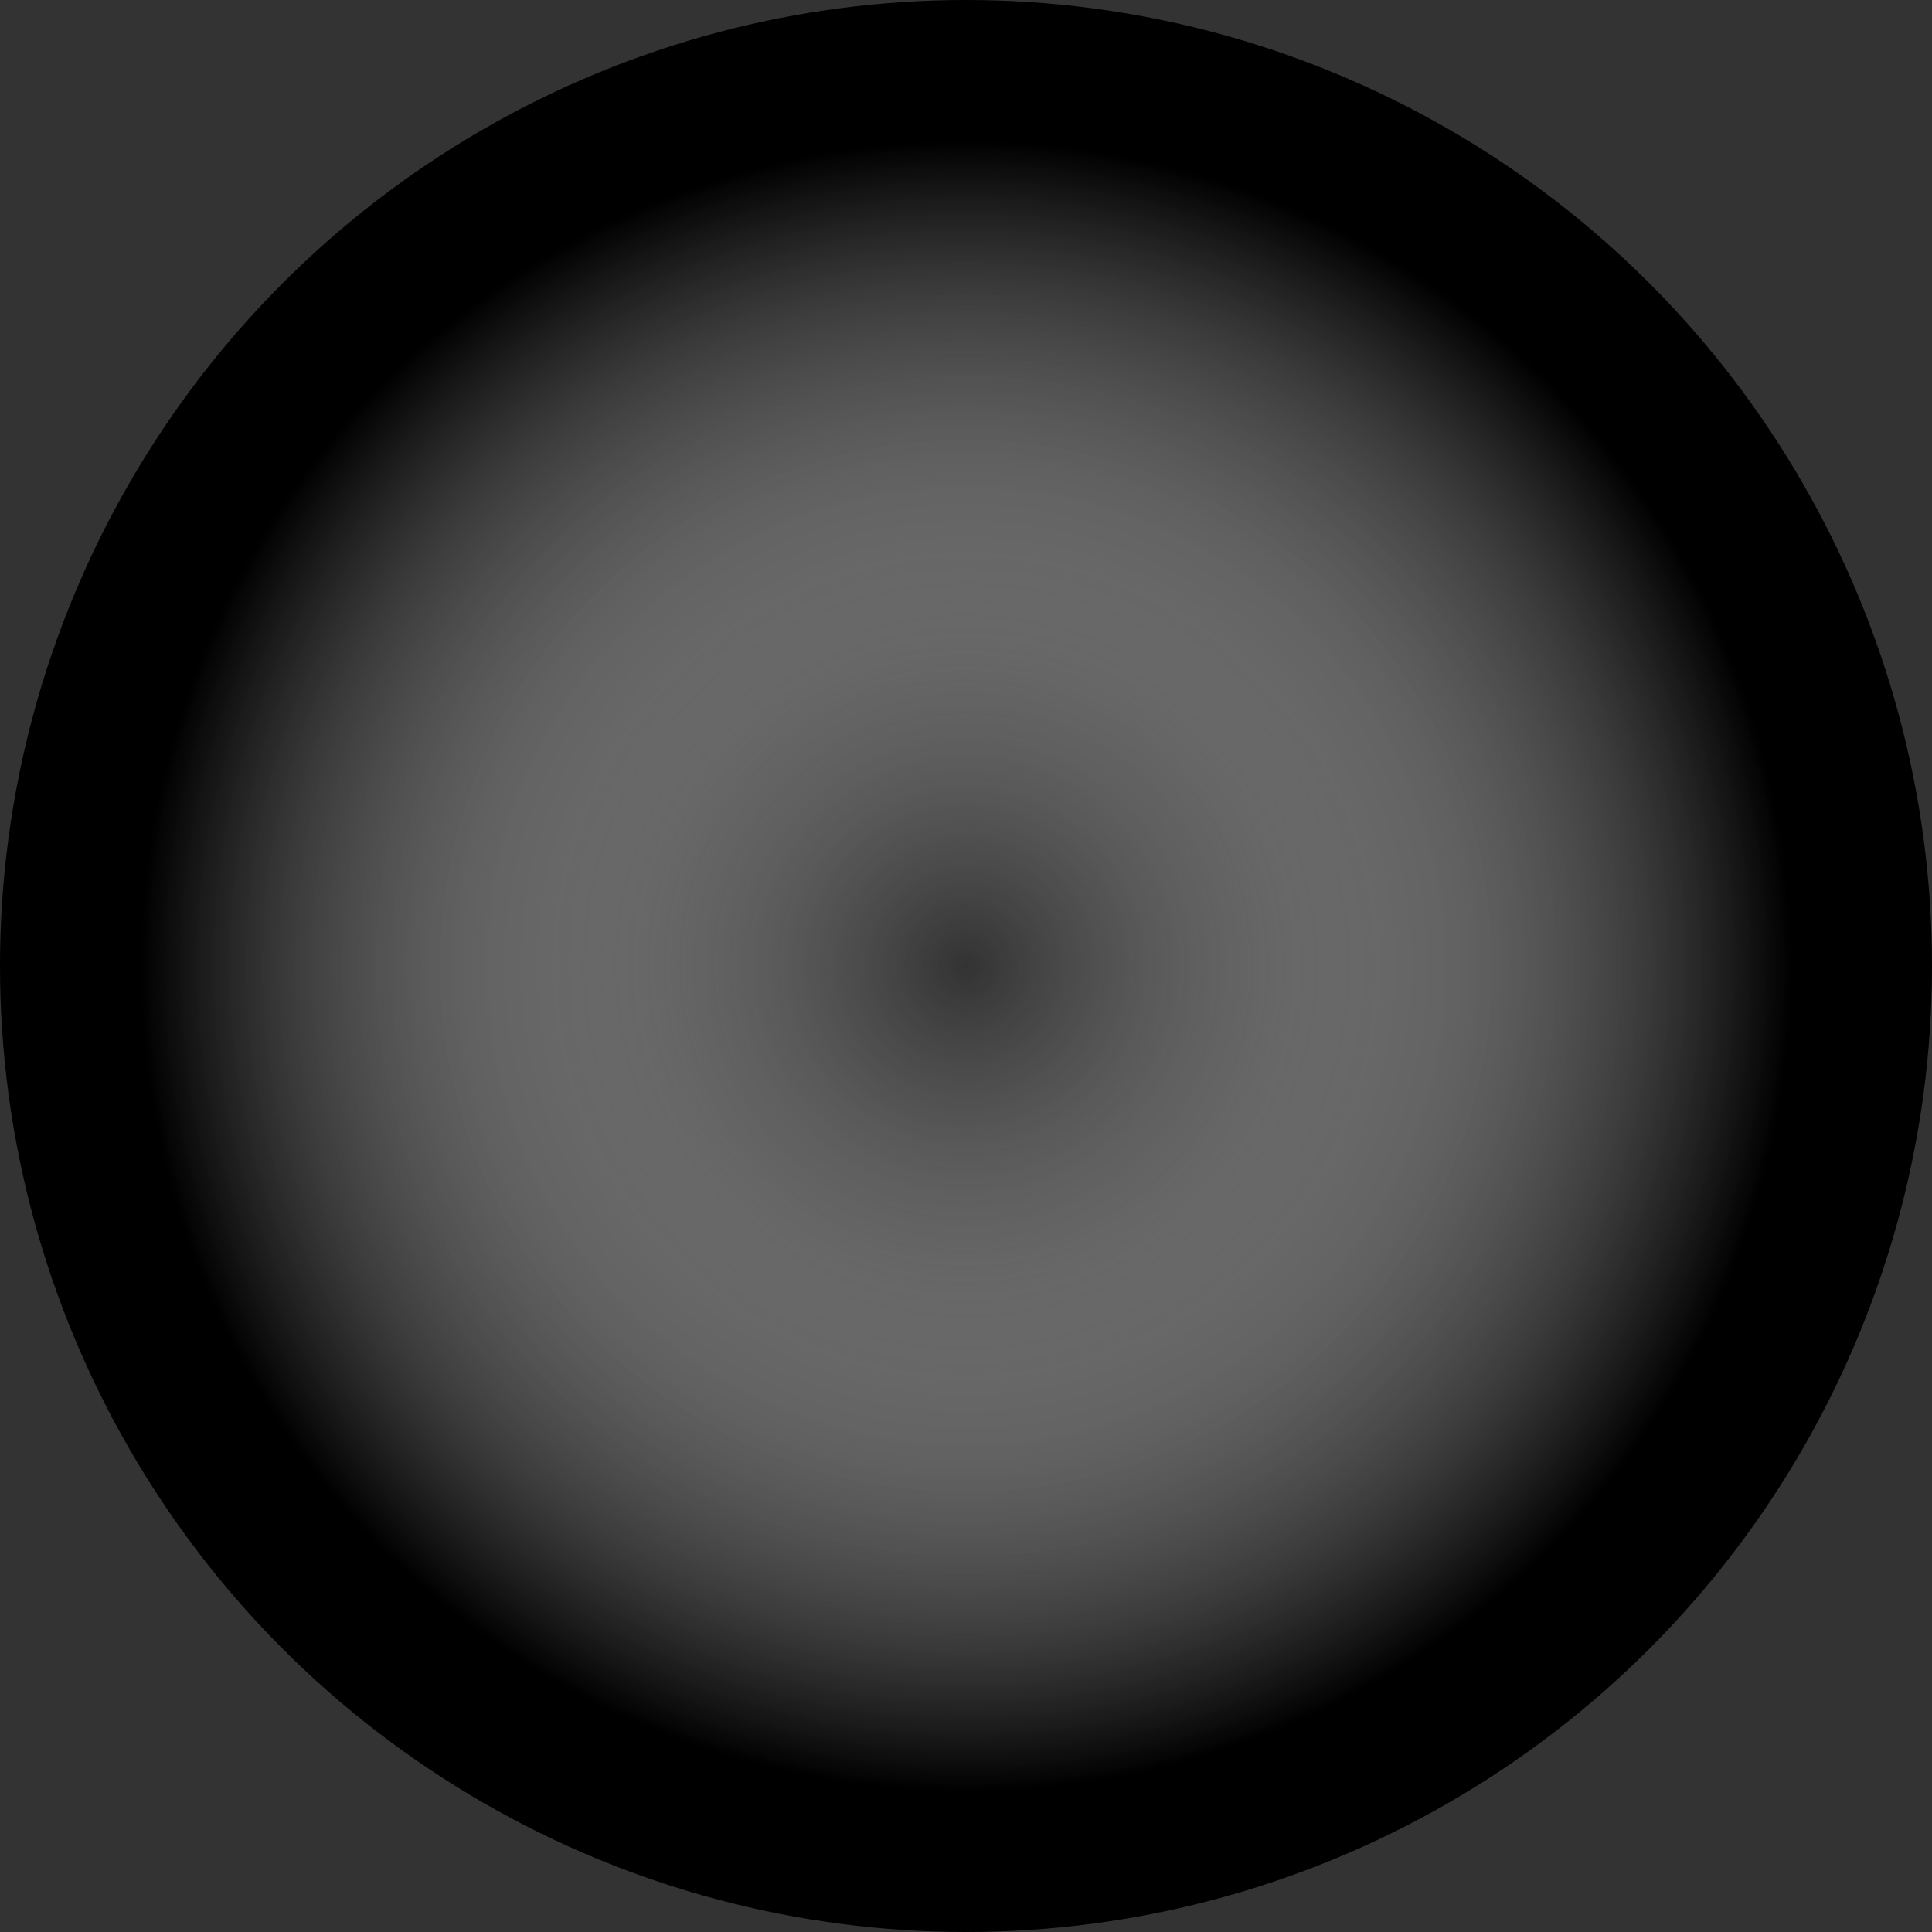 <?xml version="1.0" encoding="utf-8"?>
<!-- Generator: Adobe Illustrator 22.1.0, SVG Export Plug-In . SVG Version: 6.00 Build 0)  -->
<svg version="1.1" id="Calque_1" xmlns="http://www.w3.org/2000/svg" xmlns:xlink="http://www.w3.org/1999/xlink" x="0px" y="0px"
	 viewBox="0 0 300 300" enable-background="new 0 0 300 300" xml:space="preserve">
<rect x="0" y="0" width="300" height="300" fill="#333333" stroke="none"/>
<radialGradient id="SVGID_1_" cx="150" cy="150" r="150" gradientUnits="userSpaceOnUse">
	<stop  offset="4.744648e-08" style="stop-color:#FFFFFF;stop-opacity:0"/>
	<stop  offset="7.258867e-02" style="stop-color:#F6F6F6;stop-opacity:8.490968e-02"/>
	<stop  offset="0.19" style="stop-color:#DEDEDE;stop-opacity:0.223"/>
	<stop  offset="0.339" style="stop-color:#B7B7B7;stop-opacity:0.396"/>
	<stop  offset="0.511" style="stop-color:#818181;stop-opacity:0.598"/>
	<stop  offset="0.702" style="stop-color:#3C3C3C;stop-opacity:0.822"/>
	<stop  offset="0.855" style="stop-color:#000000"/>
	<stop  offset="1" style="stop-color:#000000"/>
</radialGradient>
<circle fill="url(#SVGID_1_)" cx="150" cy="150" r="150"/>
<g>
</g>
<g>
</g>
<g>
</g>
<g>
</g>
<g>
</g>
<g>
</g>
</svg>
